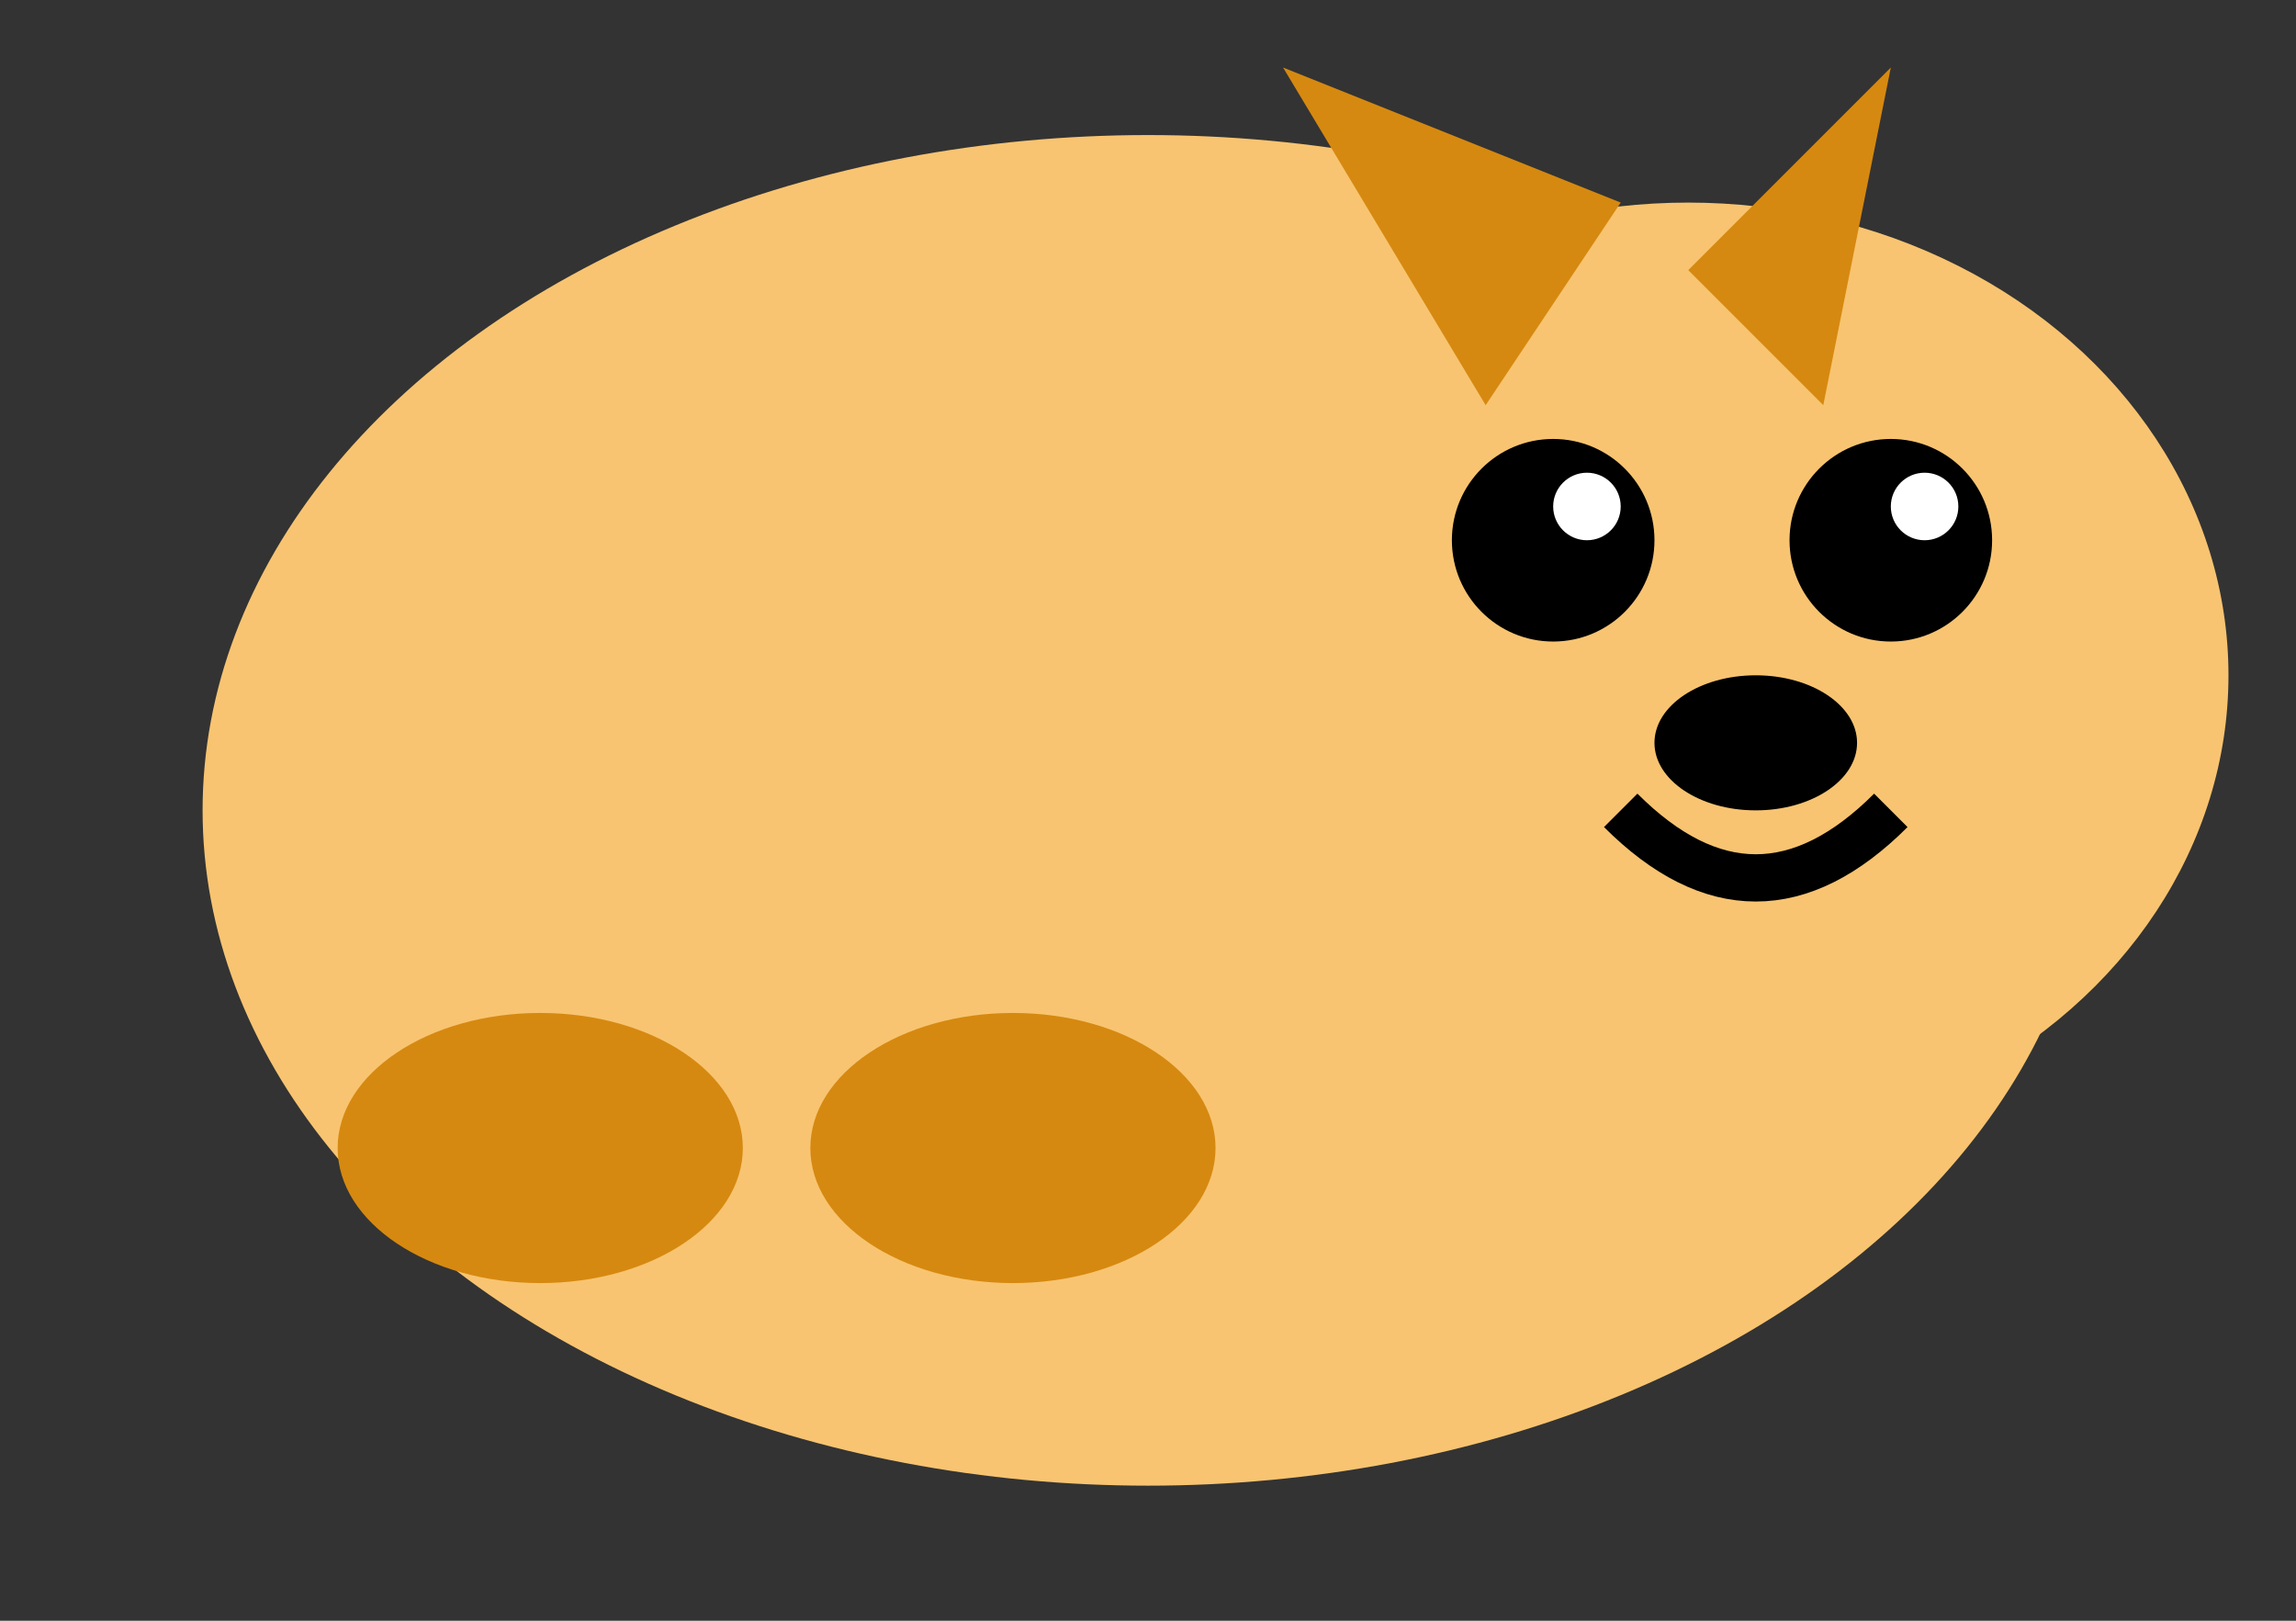 <svg xmlns="http://www.w3.org/2000/svg" viewBox="0 0 34 24" width="34" height="24">
  <rect x="0" y="0" width="34" height="24" fill="#333333" stroke="none"/>
  <!-- Body -->
  <ellipse cx="17" cy="12" rx="14" ry="10" fill="#f8c471"/>
  
  <!-- Head details -->
  <ellipse cx="25" cy="10" rx="8" ry="7" fill="#f8c471"/>
  
  <!-- Ears -->
  <path d="M25 4 L28 1 L27 6 Z" fill="#d68910"/>
  <path d="M24 3 L19 1 L22 6 Z" fill="#d68910"/>
  
  <!-- Eyes -->
  <circle cx="23" cy="8" r="1.5" fill="#000"/>
  <circle cx="28" cy="8" r="1.5" fill="#000"/>
  
  <!-- Reflection in eyes -->
  <circle cx="23.5" cy="7.5" r="0.5" fill="#fff"/>
  <circle cx="28.5" cy="7.5" r="0.5" fill="#fff"/>
  
  <!-- Nose -->
  <ellipse cx="26" cy="11" rx="1.5" ry="1" fill="#000"/>
  
  <!-- Mouth -->
  <path d="M24 12 Q26 14 28 12" fill="none" stroke="#000" stroke-width="0.7"/>
  
  <!-- Paws (raised up slightly for animation) -->
  <ellipse cx="8" cy="17" rx="3" ry="2" fill="#d68910"/>
  <ellipse cx="15" cy="17" rx="3" ry="2" fill="#d68910"/>
</svg>
